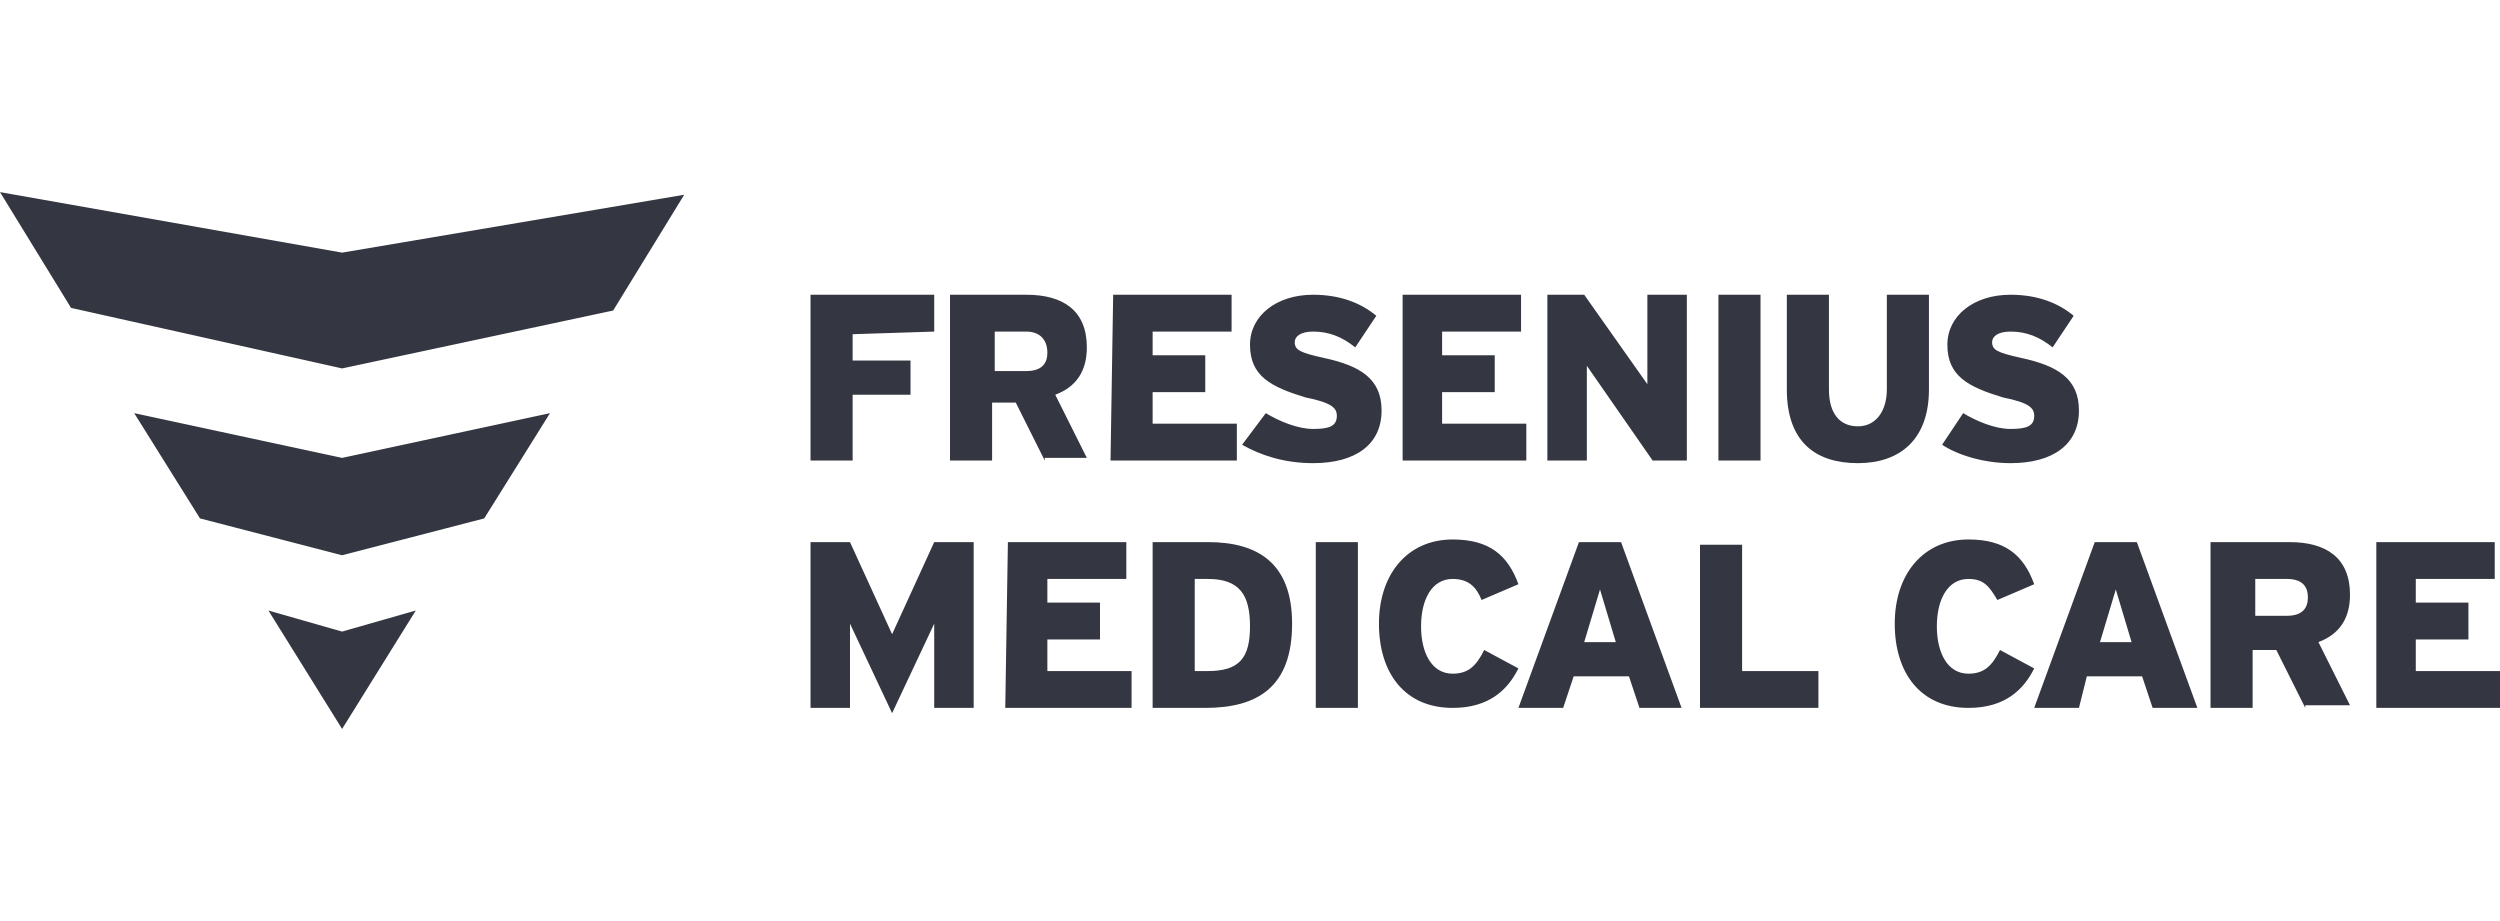 <?xml version="1.0" encoding="utf-8"?>
<!-- Generator: Adobe Illustrator 26.0.1, SVG Export Plug-In . SVG Version: 6.00 Build 0)  -->
<svg version="1.1" id="Layer_1" xmlns="http://www.w3.org/2000/svg" xmlns:xlink="http://www.w3.org/1999/xlink" x="0px" y="0px"
	 viewBox="0 0 95 35" style="enable-background:new 0 0 95 35;" xml:space="preserve">
<style type="text/css">
	.st0{fill-rule:evenodd;clip-rule:evenodd;fill:#343741;}
</style>
<g>
	<path class="st0" d="M13,9.6l13-2.2l-2.7,4.4L13,14L2.7,11.7L0,7.3L13,9.6z M13,27.7l-2.8-4.5l2.8,0.8l2.8-0.8L13,27.7z M5.1,15.7
		l7.9,1.7l7.9-1.7l-2.5,4L13,21.1l-5.4-1.4L5.1,15.7z M90.3,26.9H95v-1.4h-3.2v-1.2h2v-1.4h-2V22h3v-1.4h-4.5V26.9z M35.5,26.9v-3.2
		l-1.6,3.4l-1.6-3.4v3.2h-1.5v-6.3h1.5l1.6,3.5l1.6-3.5H37v6.3H35.5z M45.9,22h-0.5v3.5h0.5c1.2,0,1.6-0.5,1.6-1.7
		C47.5,22.6,47.1,22,45.9,22L45.9,22z M45.8,26.9h-2v-6.3h2.1c1.9,0,3.2,0.8,3.2,3.1C49.1,26.1,47.8,26.9,45.8,26.9L45.8,26.9z
		 M50,26.9h1.6v-6.3H50V26.9z M56.3,22.8l1.4-0.6c-0.4-1.1-1.1-1.7-2.5-1.7c-1.7,0-2.8,1.3-2.8,3.2c0,1.9,1,3.2,2.8,3.2
		c1.4,0,2.1-0.7,2.5-1.5l-1.3-0.7c-0.3,0.6-0.6,0.9-1.2,0.9c-0.8,0-1.2-0.8-1.2-1.8c0-1,0.4-1.8,1.2-1.8
		C55.8,22,56.1,22.3,56.3,22.8 M60.2,24.4h1.2l-0.6-2L60.2,24.4z M62.3,26.9l-0.4-1.2h-2.1l-0.4,1.2h-1.7l2.3-6.3h1.6l2.3,6.3
		L62.3,26.9z M64.6,26.9h4.5v-1.4h-2.9v-4.8h-1.6V26.9z M75.9,22.8l1.4-0.6c-0.4-1.1-1.1-1.7-2.5-1.7c-1.7,0-2.8,1.3-2.8,3.2
		c0,1.9,1,3.2,2.8,3.2c1.4,0,2.1-0.7,2.5-1.5L76,24.7c-0.3,0.6-0.6,0.9-1.2,0.9c-0.8,0-1.2-0.8-1.2-1.8c0-1,0.4-1.8,1.2-1.8
		C75.4,22,75.6,22.3,75.9,22.8 M79.8,24.4H81l-0.6-2L79.8,24.4z M81.8,26.9l-0.4-1.2h-2.1L79,26.9h-1.7l2.3-6.3h1.6l2.3,6.3
		L81.8,26.9z M86.9,22h-1.2v1.4h1.2c0.6,0,0.8-0.3,0.8-0.7C87.7,22.3,87.5,22,86.9,22L86.9,22z M87.6,26.9l-1.1-2.2h-0.9v2.2h-1.6
		v-6.3H87c1.4,0,2.3,0.6,2.3,2c0,0.9-0.4,1.5-1.2,1.8l1.2,2.4H87.6z M38.2,26.9H43v-1.4h-3.2v-1.2h2v-1.4h-2V22h3v-1.4h-4.5
		L38.2,26.9z M76.4,17.6c1.6,0,2.6-0.7,2.6-2c0-1.2-0.8-1.7-2.2-2c-0.9-0.2-1.1-0.3-1.1-0.6c0-0.2,0.2-0.4,0.7-0.4
		c0.6,0,1.1,0.2,1.6,0.6l0.8-1.2c-0.6-0.5-1.4-0.8-2.4-0.8c-1.4,0-2.4,0.8-2.4,1.9c0,1.2,0.8,1.6,2.1,2c1,0.2,1.2,0.4,1.2,0.7
		c0,0.4-0.3,0.5-0.9,0.5c-0.6,0-1.3-0.3-1.8-0.6l-0.8,1.2C74.4,17.3,75.4,17.6,76.4,17.6 M32.4,12.7v1h2.2V15h-2.2v2.5h-1.6v-6.3
		h4.7v1.4L32.4,12.7z M39,12.6h-1.2v1.5h1.2c0.6,0,0.8-0.3,0.8-0.7C39.8,12.9,39.5,12.6,39,12.6L39,12.6z M39.7,17.5l-1.1-2.2h-0.9
		v2.2h-1.6v-6.3H39c1.4,0,2.3,0.6,2.3,2c0,0.9-0.4,1.5-1.2,1.8l1.2,2.4H39.7z M42.2,17.5H47v-1.4h-3.2v-1.2h2v-1.4h-2v-0.9h3v-1.4
		h-4.5L42.2,17.5z M49.9,17.6c1.6,0,2.6-0.7,2.6-2c0-1.2-0.8-1.7-2.2-2c-0.9-0.2-1.1-0.3-1.1-0.6c0-0.2,0.2-0.4,0.7-0.4
		c0.6,0,1.1,0.2,1.6,0.6l0.8-1.2c-0.6-0.5-1.4-0.8-2.4-0.8c-1.4,0-2.4,0.8-2.4,1.9c0,1.2,0.8,1.6,2.1,2c1,0.2,1.2,0.4,1.2,0.7
		c0,0.4-0.3,0.5-0.9,0.5c-0.6,0-1.3-0.3-1.8-0.6l-0.9,1.2C47.9,17.3,48.8,17.6,49.9,17.6 M53.3,17.5H58v-1.4h-3.2v-1.2h2v-1.4h-2
		v-0.9h3v-1.4h-4.5L53.3,17.5z M62.8,17.5h1.3v-6.3h-1.5v3.4l-2.4-3.4h-1.4v6.3h1.5v-3.6L62.8,17.5z M65.3,17.5h1.6v-6.3h-1.6V17.5z
		 M70.6,17.6c1.6,0,2.7-0.9,2.7-2.8v-3.6h-1.6v3.6c0,0.8-0.4,1.4-1.1,1.4c-0.7,0-1.1-0.5-1.1-1.4v-3.6h-1.6v3.6
		C67.9,16.8,69,17.6,70.6,17.6"/>
</g>
</svg>
